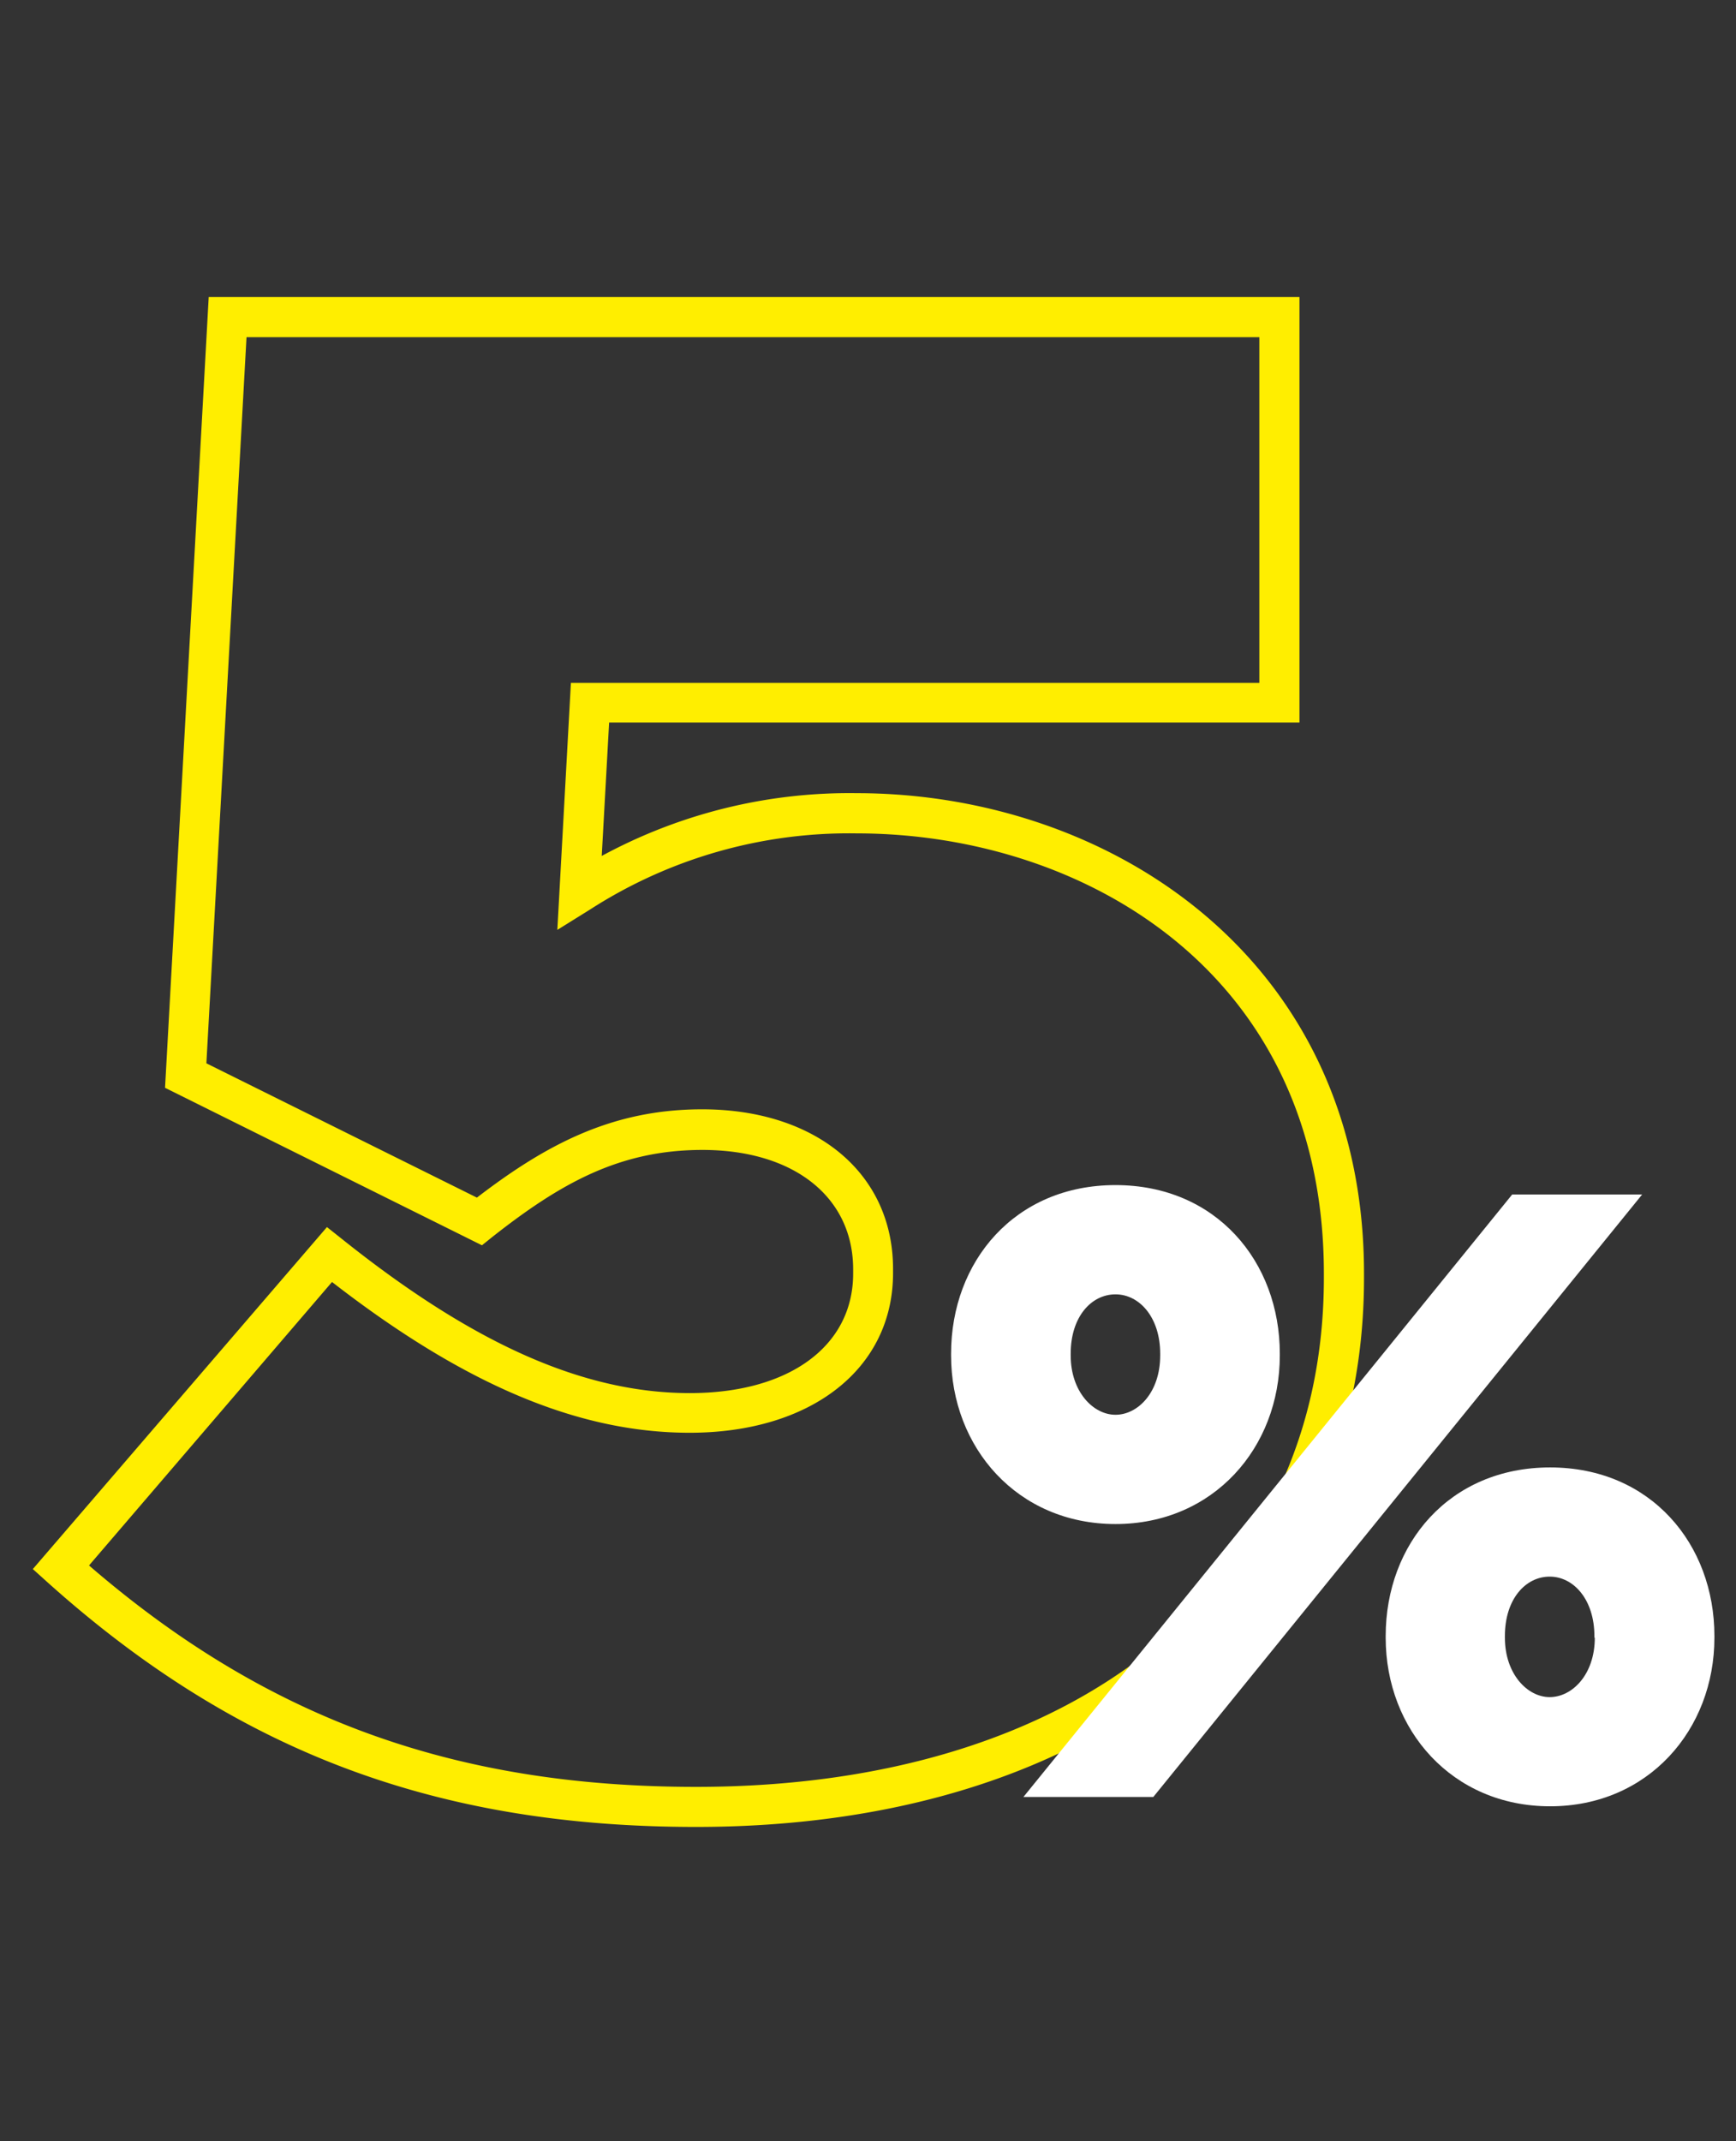 <svg id="Camada_1" data-name="Camada 1" xmlns="http://www.w3.org/2000/svg" viewBox="0 0 216.26 266.69"><rect x="0" y="0" width="216.26" height="266.69" fill="#333333" stroke="none"/><defs><style>.cls-1{isolation:isolate;}.cls-2{fill:#fe0;}.cls-3{fill:#fff;}</style></defs><g id="Camada_1-2" data-name="Camada 1-2"><g class="cls-1"><path class="cls-2" d="M86.72,227.57c-32.4,0-57.32-9.4-80.81-30.48l-1.82-1.64,36.64-42.6,1.89,1.5C59,167.44,72.73,173.53,85.94,173.53c12.36,0,20.34-5.85,20.34-14.89v-.52c0-9-7.37-14.88-18.78-14.88-10.33,0-17.69,4.16-26.22,10.88l-1.24,1L20.56,135.5,26,37H161.88v53h-86l-.92,16.62A64.7,64.7,0,0,1,106.7,98.8c31.42,0,63.22,20.55,63.22,59.84v.52c0,20.93-8.3,38.46-24,50.69C131.05,221.44,110.58,227.57,86.72,227.57ZM11.09,195c22,19,45.4,27.58,75.63,27.58,47.5,0,78.2-24.89,78.2-63.41v-.52c0-37.68-30.18-54.84-58.22-54.84a59.55,59.55,0,0,0-33.19,9.48l-4.08,2.54,1.69-30.77h85.76V42H30.71l-5,90.45,33.7,16.73c8.64-6.63,16.86-11,28.06-11,14.22,0,23.78,8,23.78,19.88v.52c0,11.9-10.18,19.89-25.34,19.89-13.87,0-28.08-6-44.55-18.78Z"/></g><g class="cls-1"><path class="cls-3" d="M118.48,168.84v-.22c0-11.47,7.93-21,20.48-21s20.47,9.54,20.47,21v.22c0,11.47-8.25,21-20.47,21S118.48,180.31,118.48,168.84Zm69.9-20.05h16.19l-60.9,75.05H127.49Zm-43.85,20.05v-.22c0-4.5-2.57-7.39-5.57-7.39s-5.58,2.78-5.58,7.39v.22c0,4.5,2.79,7.39,5.58,7.39S144.53,173.45,144.53,168.84ZM172.62,204v-.21c0-11.47,7.93-21,20.48-21s20.47,9.55,20.47,21V204c0,11.47-8.25,21-20.47,21S172.62,215.47,172.62,204Zm26,0v-.21c0-4.51-2.57-7.4-5.57-7.4s-5.58,2.79-5.58,7.4V204c0,4.5,2.79,7.4,5.58,7.4S198.67,208.61,198.67,204Z"/></g></g></svg>